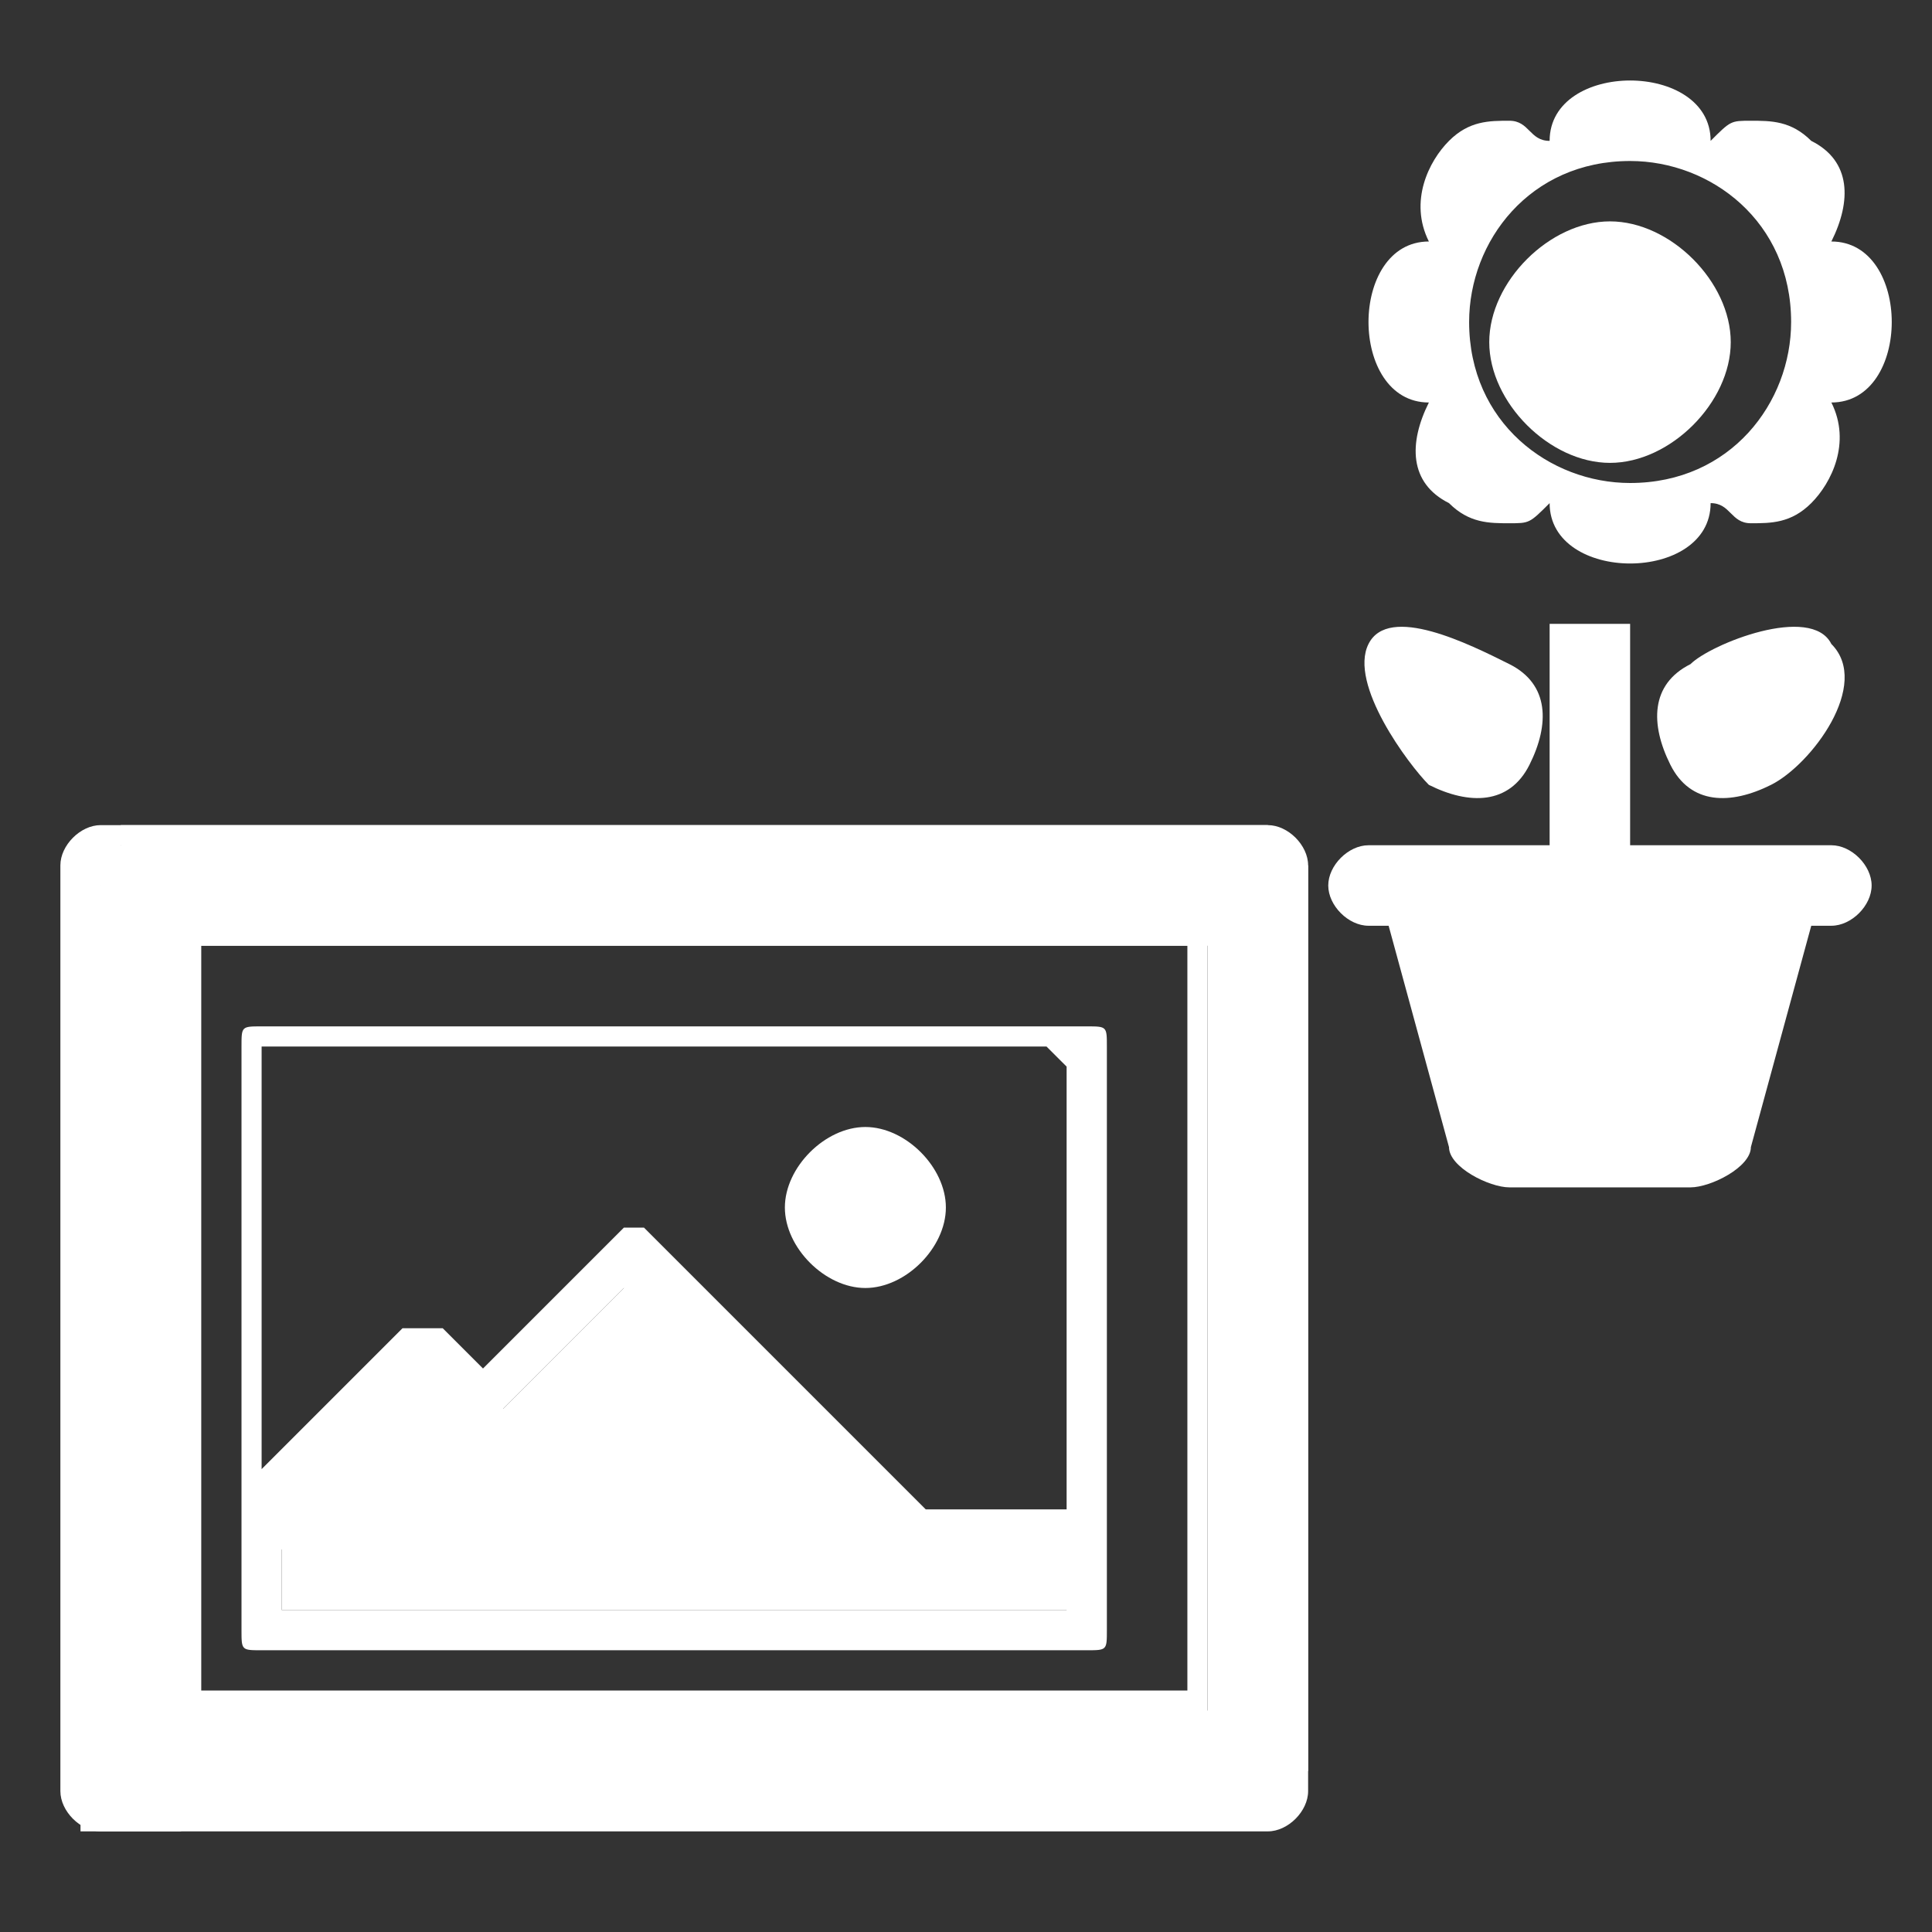 <?xml version="1.0" encoding="UTF-8"?>
<!DOCTYPE svg PUBLIC "-//W3C//DTD SVG 1.0//EN" "http://www.w3.org/TR/2001/REC-SVG-20010904/DTD/svg10.dtd">
<!-- Creator: CorelDRAW X6 -->
<svg xmlns="http://www.w3.org/2000/svg" xml:space="preserve" width="96px" height="96px" version="1.0" style="shape-rendering:geometricPrecision; text-rendering:geometricPrecision; image-rendering:optimizeQuality; fill-rule:evenodd; clip-rule:evenodd"
viewBox="0 0 96 96"
 xmlns:xlink="http://www.w3.org/1999/xlink">
 <rect x="0" y="0" width="96" height="96" fill="#333333" stroke="none"/>
 <defs>
  <style type="text/css">
   <![CDATA[
    .fil0 {fill:white}
   ]]>
  </style>
 </defs>
 <g id="Camada_x0020_1">
  <g id="_593794224">
   <g id="_439303784">
    <path class="fil0" d="M63 41l-58 0c-1,0 -2,1 -2,2l0 46c0,1 1,2 2,2l58 0c1,0 2,-1 2,-2l0 -46c0,-1 -1,-2 -2,-2zm-58 3l3 3 0 38 -3 3 0 -44 0 0 0 0zm5 40l0 -37 49 0 0 37 -49 0zm49 -39l-50 0 -3 -3 56 0 -3 3 0 0 0 0zm-50 41l50 0 3 3 -56 0 3 -3 0 0 0 0zm51 -1l0 -38 3 -3 0 44 -3 -3 0 0 0 0z"/>
    <path class="fil0" d="M54 51l-41 0c-1,0 -1,0 -1,1l0 29c0,1 0,1 1,1l41 0c1,0 1,0 1,-1l0 -29c0,-1 0,-1 -1,-1zm-1 2l0 22 -7 0 -14 -14c0,0 -1,0 -1,0l-7 7 -2 -2c0,0 0,0 -1,0 0,0 -1,0 -1,0l-7 7 0 -21 39 0 0 0 0 0zm-39 27l0 -3 8 -8 5 5c0,0 1,0 1,0 0,0 0,-1 0,-1l-3 -3 6 -6 13 13c0,0 0,0 1,0l8 0 0 3 -39 0 0 0 1 0z"/>
    <path class="fil0" d="M43 64c2,0 4,-2 4,-4 0,-2 -2,-4 -4,-4 -2,0 -4,2 -4,4 0,2 2,4 4,4zm0 -6c1,0 2,1 2,2 0,1 -1,2 -2,2 -1,0 -2,-1 -2,-2 0,-1 1,-2 2,-2z"/>
   </g>
   <rect class="fil0" x="4" y="85" width="60" height="5"/>
   <rect class="fil0" x="4" y="44" width="5" height="47"/>
   <rect class="fil0" x="60" y="43" width="5" height="45"/>
   <rect class="fil0" x="6" y="41" width="57" height="5"/>
   <polygon class="fil0" points="54,76 45,76 32,63 25,70 22,68 14,76 14,80 54,80 "/>
   <circle class="fil0" cx="43" cy="60" r="3"/>
   <g id="_439300520">
    <path class="fil0" d="M84 33c-2,1 -2,3 -1,5 1,2 3,2 5,1 2,-1 5,-5 3,-7 -1,-2 -6,0 -7,1l0 0z"/>
    <path class="fil0" d="M90 42l-9 0 0 -11c-1,0 -1,0 -2,0 -1,0 -1,0 -2,0l0 11 -9 0c-1,0 -2,1 -2,2 0,1 1,2 2,2l1 0 3 11c0,1 2,2 3,2l9 0c1,0 3,-1 3,-2l3 -11 1 0c1,0 2,-1 2,-2 0,-1 -1,-2 -2,-2l0 0 -1 0z"/>
    <path class="fil0" d="M75 33c-2,-1 -6,-3 -7,-1 -1,2 2,6 3,7 2,1 4,1 5,-1 1,-2 1,-4 -1,-5l0 0z"/>
    <path class="fil0" d="M86 17c0,3 -3,6 -6,6 -3,0 -6,-3 -6,-6 0,-3 3,-6 6,-6 3,0 6,3 6,6z"/>
    <path class="fil0" d="M71 20c-1,2 -1,4 1,5 1,1 2,1 3,1 1,0 1,0 2,-1 0,2 2,3 4,3 2,0 4,-1 4,-3 1,0 1,1 2,1 1,0 2,0 3,-1 1,-1 2,-3 1,-5 2,0 3,-2 3,-4 0,-2 -1,-4 -3,-4 1,-2 1,-4 -1,-5 -1,-1 -2,-1 -3,-1 -1,0 -1,0 -2,1 0,-2 -2,-3 -4,-3 -2,0 -4,1 -4,3 -1,0 -1,-1 -2,-1 -1,0 -2,0 -3,1 -1,1 -2,3 -1,5 -2,0 -3,2 -3,4 0,2 1,4 3,4l0 0zm10 -12c4,0 8,3 8,8 0,4 -3,8 -8,8 -4,0 -8,-3 -8,-8 0,-4 3,-8 8,-8z"/>
   </g>
  </g>
 </g>
</svg>

